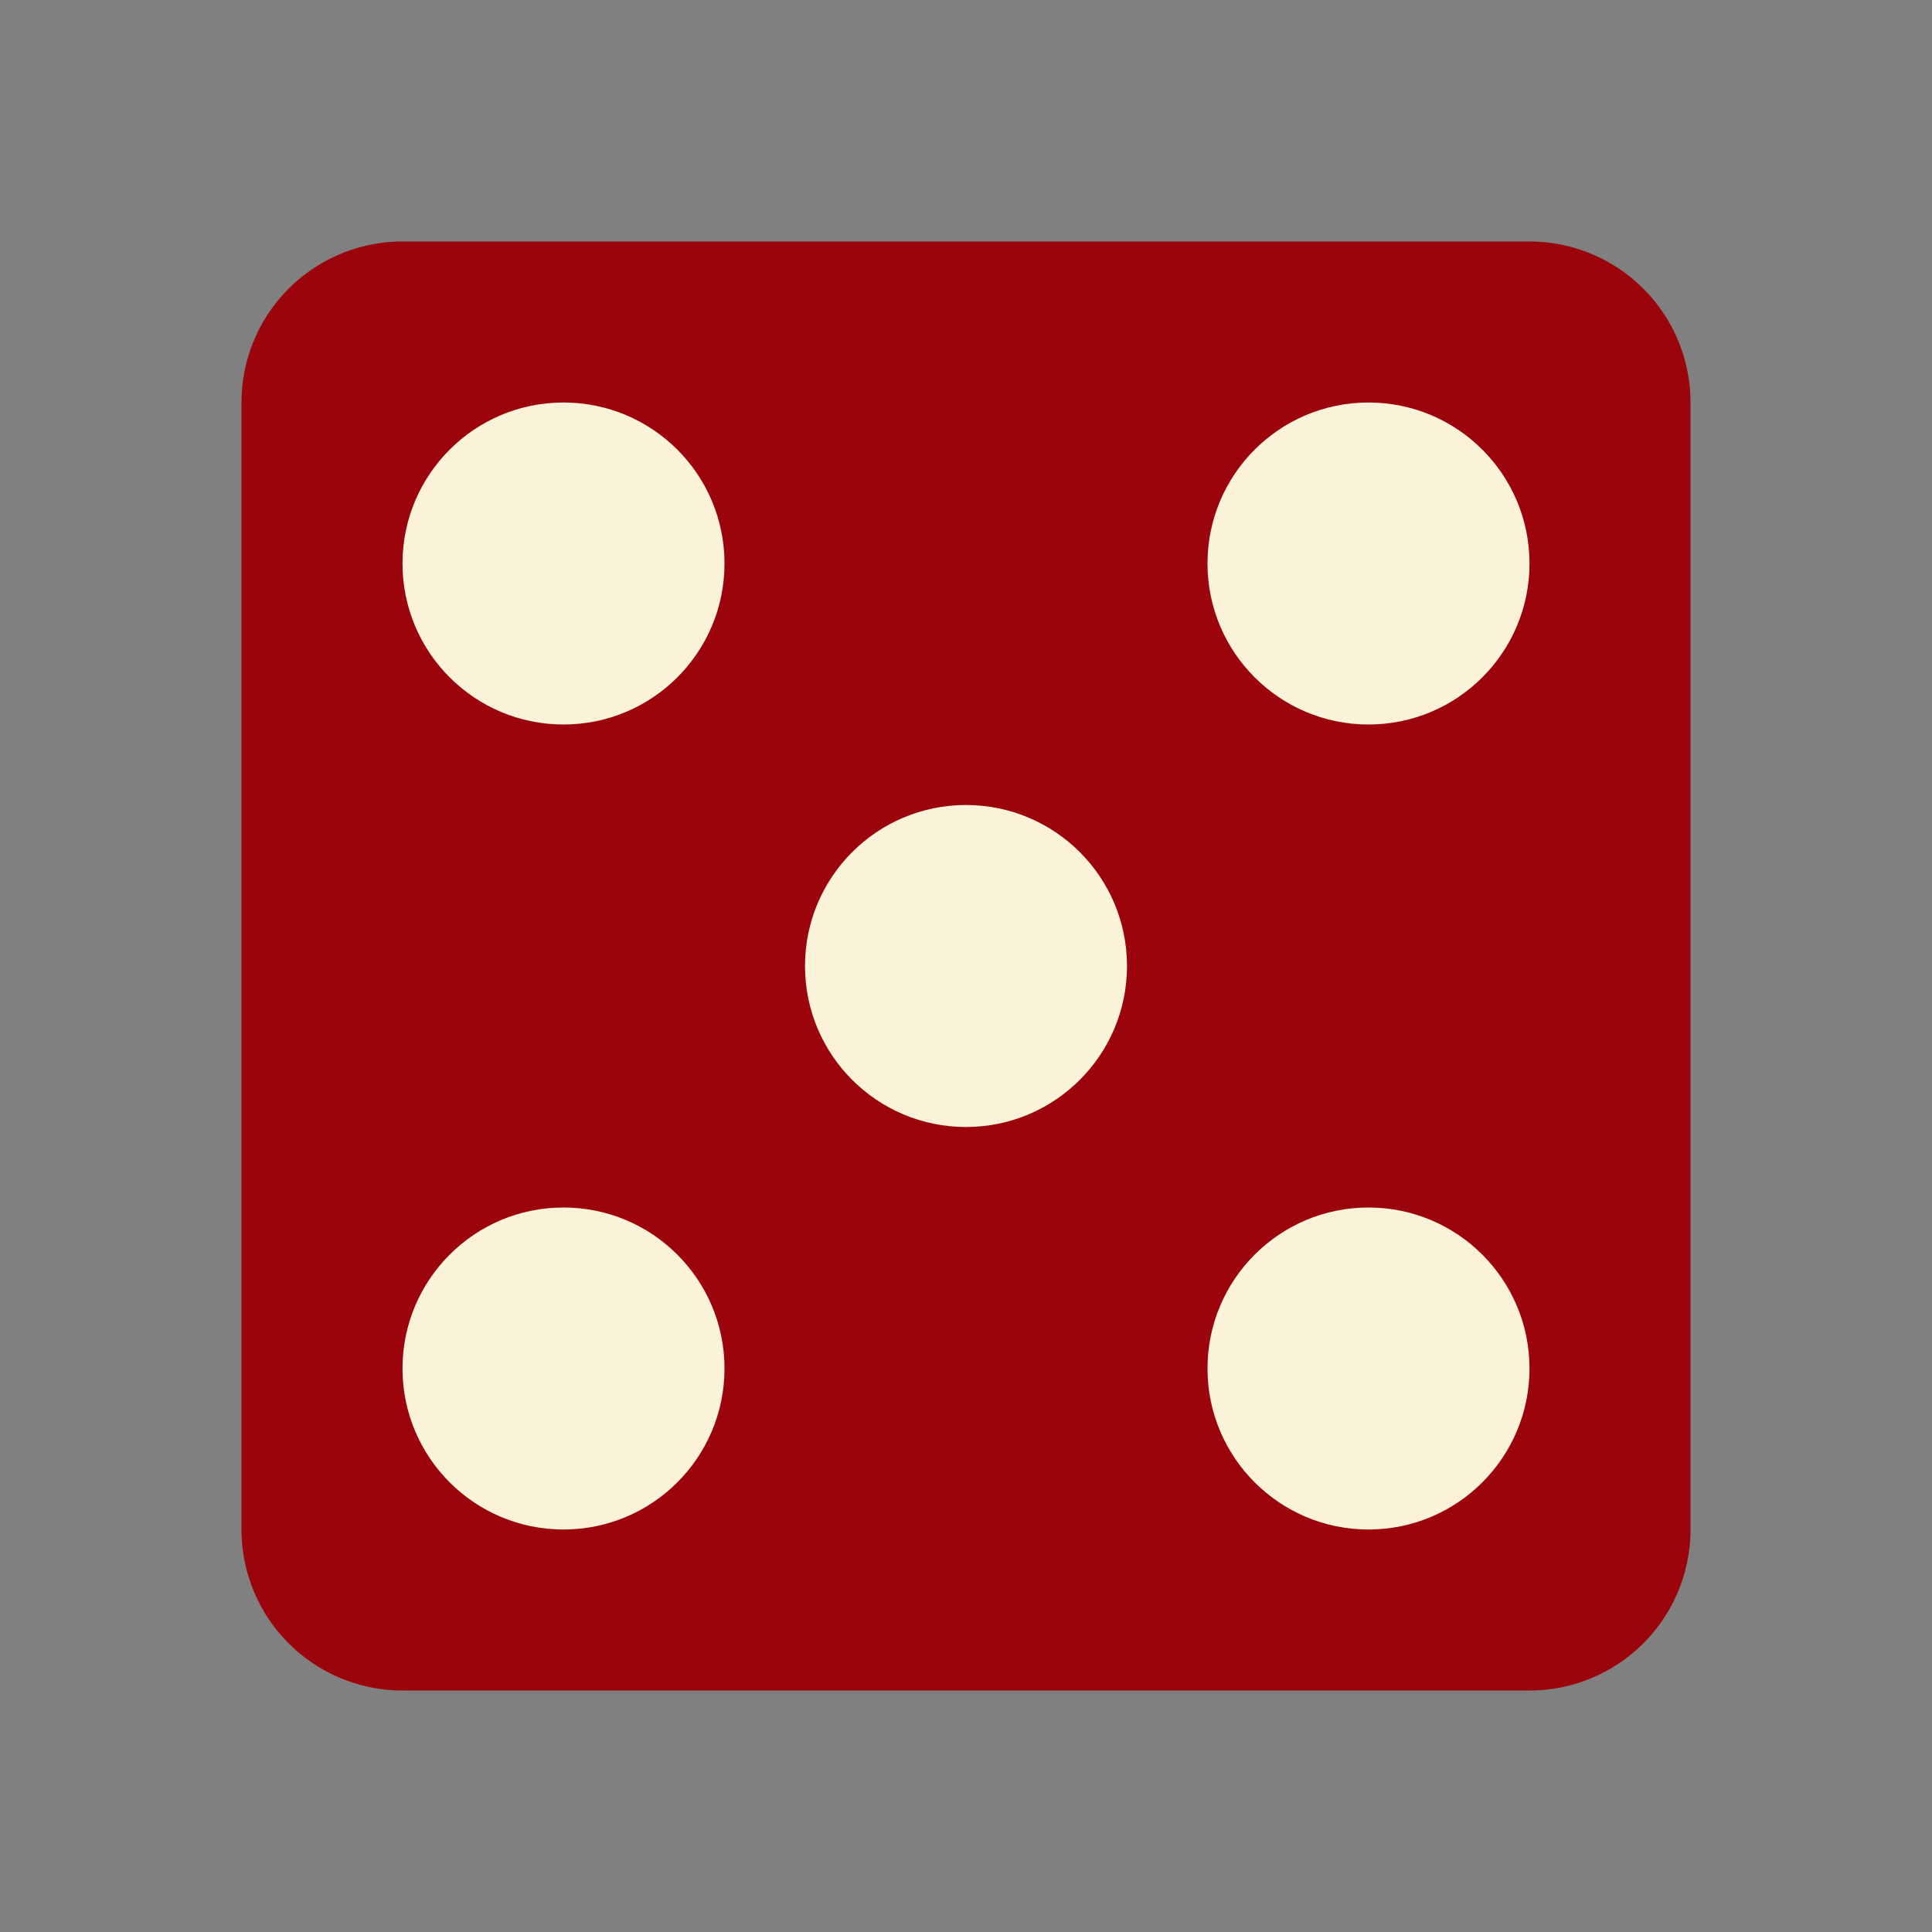 <svg xmlns="http://www.w3.org/2000/svg" viewBox="0 0 24 24"><rect x="0" y="0" width="24" height="24" fill="#808080" stroke="none"/><path fill="#9c040c" d="M5 3h14a2 2 0 0 1 2 2v14a2 2 0 0 1-2 2H5a2 2 0 0 1-2-2V5a2 2 0 0 1 2-2m2"/><circle cx="7" cy="7" r="2" fill="#fbf2da"/><circle cx="17" cy="7" r="2" fill="#fbf2da"/><circle cx="12" cy="12" r="2" fill="#fbf2da"/><circle cx="7" cy="17" r="2" fill="#fbf2da"/><circle cx="17" cy="17" r="2" fill="#fbf2da"/></svg>
